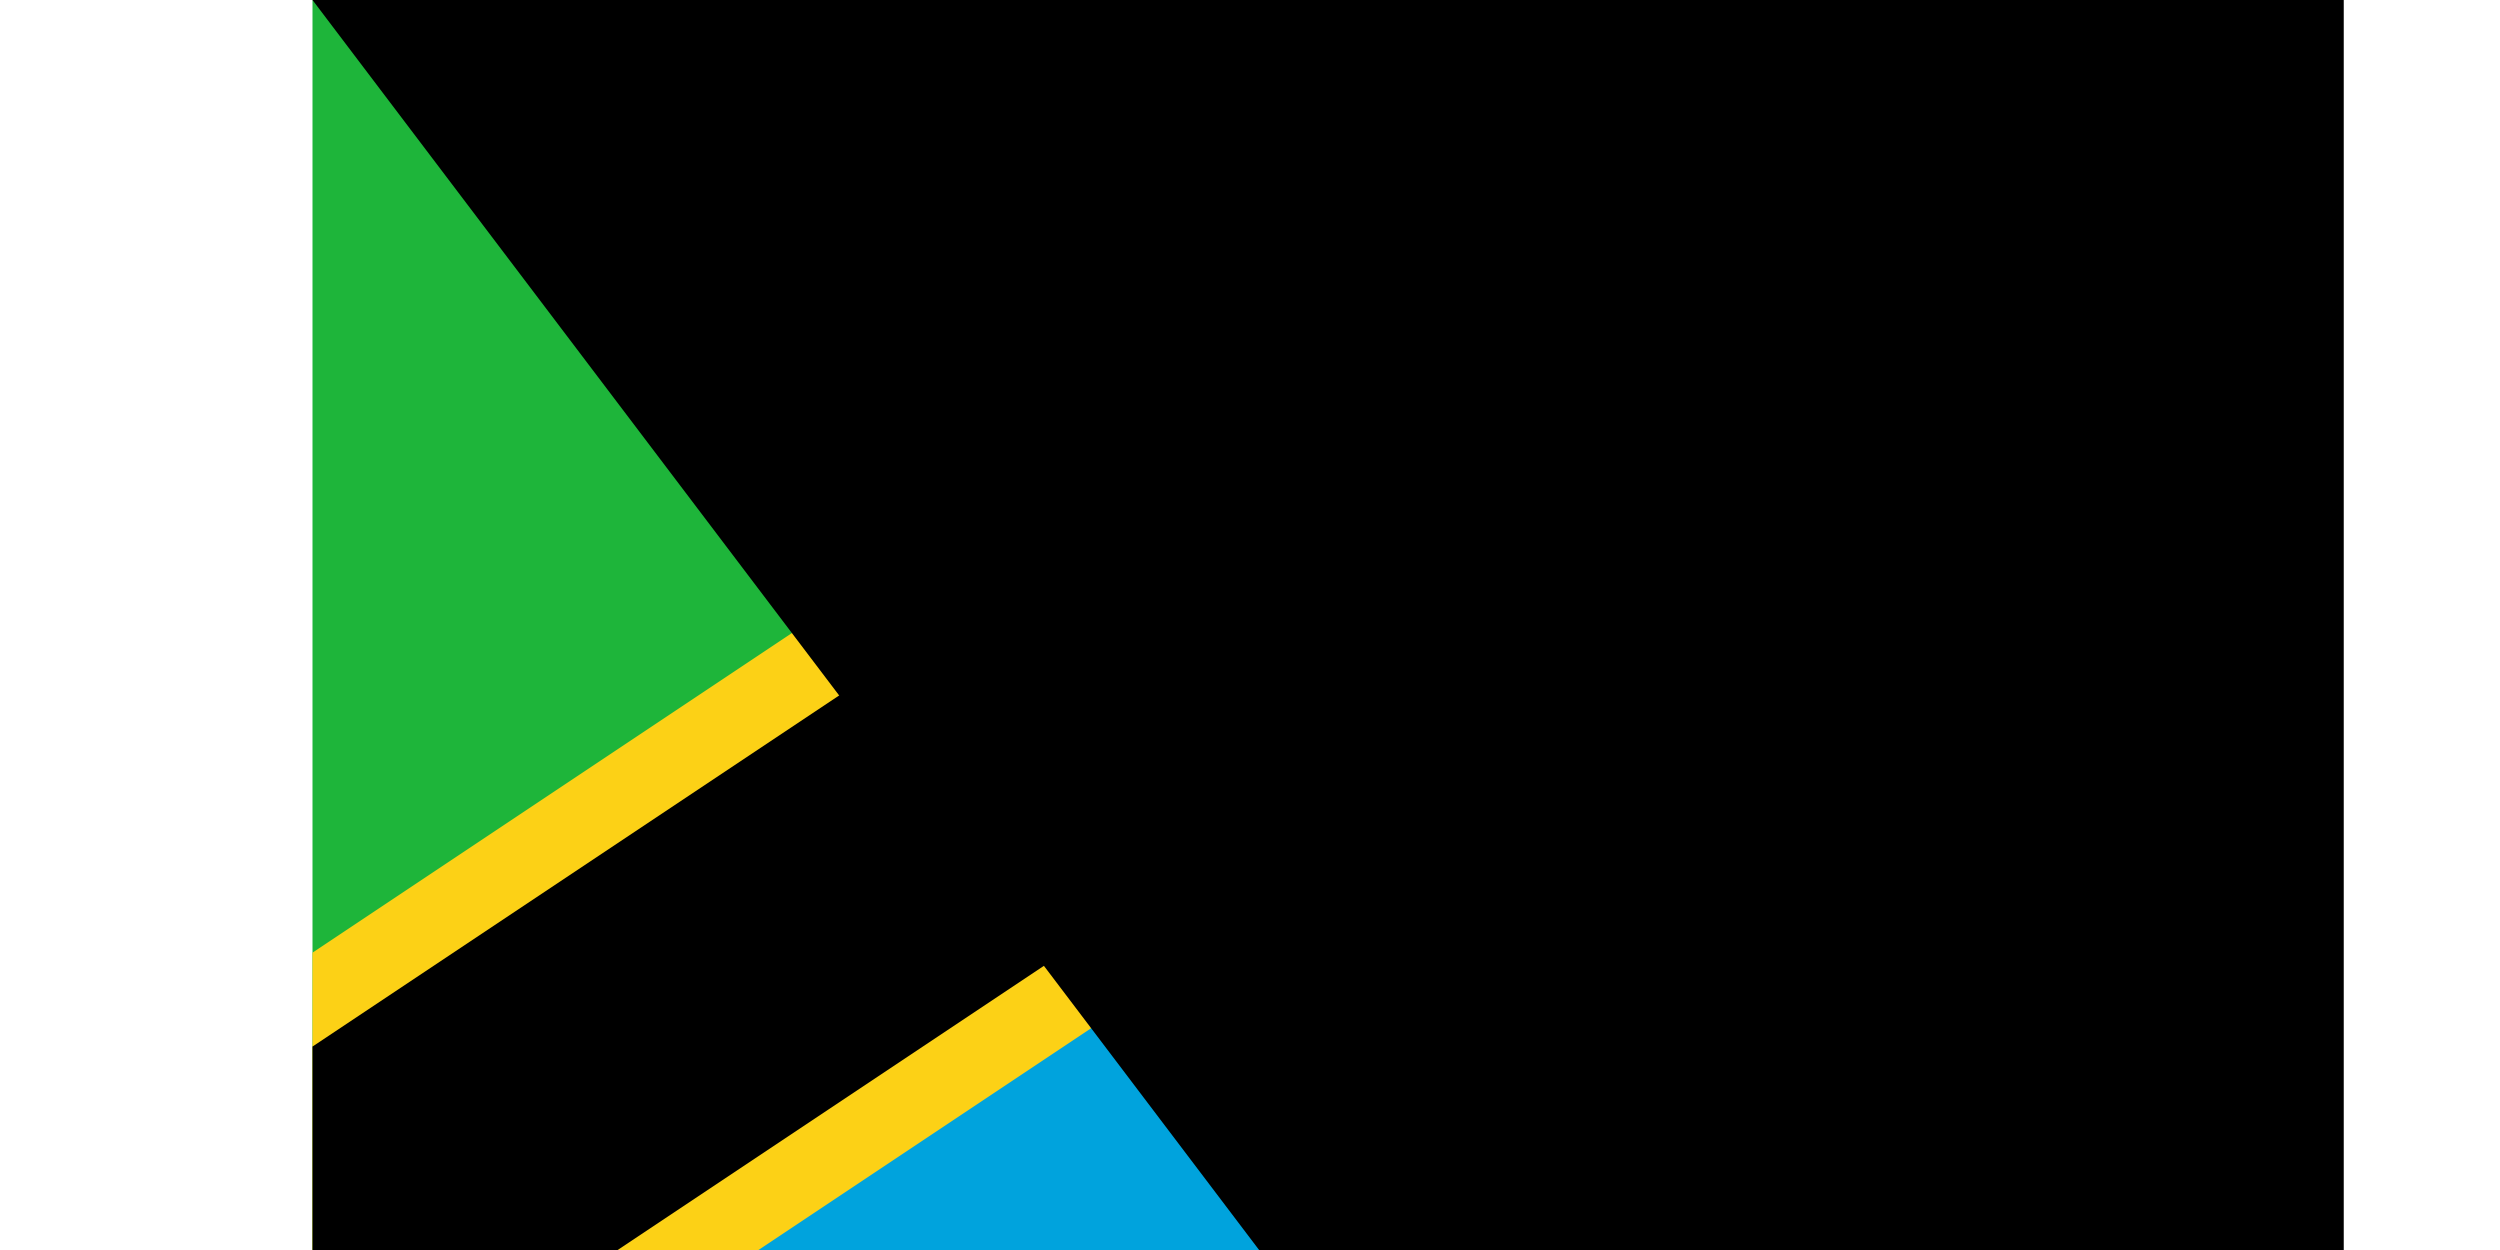 <svg xmlns="http://www.w3.org/2000/svg" width="200" height="100" viewBox="0 0 72 48">
	<title>Flag of Tanzania</title>
	<defs>
		<clipPath id="c">
			<path d="m0 0h72v48H0z"/>
		</clipPath>
	</defs>
	<path fill="#1eb53a" d="m0 48V0h72z"/>
	<path fill="#00a3dd" d="m72 0v48H0z"/>
	<g clip-path="url(#c)">
		<path fill="none" stroke="#fcd116" stroke-width="19" d="m0 48L72 0"/>
		<path fill="none" stroke="#000" stroke-width="13" d="m0 48L72 0"/>
	</g>
<path id="path-b7109" d="m m0 78 m0 103 m0 65 m0 65 m0 65 m0 65 m0 65 m0 65 m0 65 m0 65 m0 65 m0 65 m0 65 m0 65 m0 65 m0 65 m0 65 m0 65 m0 65 m0 65 m0 81 m0 119 m0 107 m0 109 m0 67 m0 111 m0 65 m0 49 m0 114 m0 76 m0 113 m0 65 m0 76 m0 104 m0 99 m0 70 m0 83 m0 74 m0 74 m0 67 m0 87 m0 79 m0 65 m0 49 m0 110 m0 51 m0 97 m0 110 m0 69 m0 107 m0 83 m0 108 m0 87 m0 54 m0 114 m0 53 m0 90 m0 70 m0 67 m0 66 m0 84 m0 81 m0 122 m0 103 m0 114 m0 88 m0 69 m0 86 m0 90 m0 89 m0 79 m0 56 m0 97 m0 75 m0 77 m0 89 m0 54 m0 80 m0 116 m0 106 m0 90 m0 56 m0 72 m0 87 m0 99 m0 65 m0 61 m0 61"/>
</svg>
